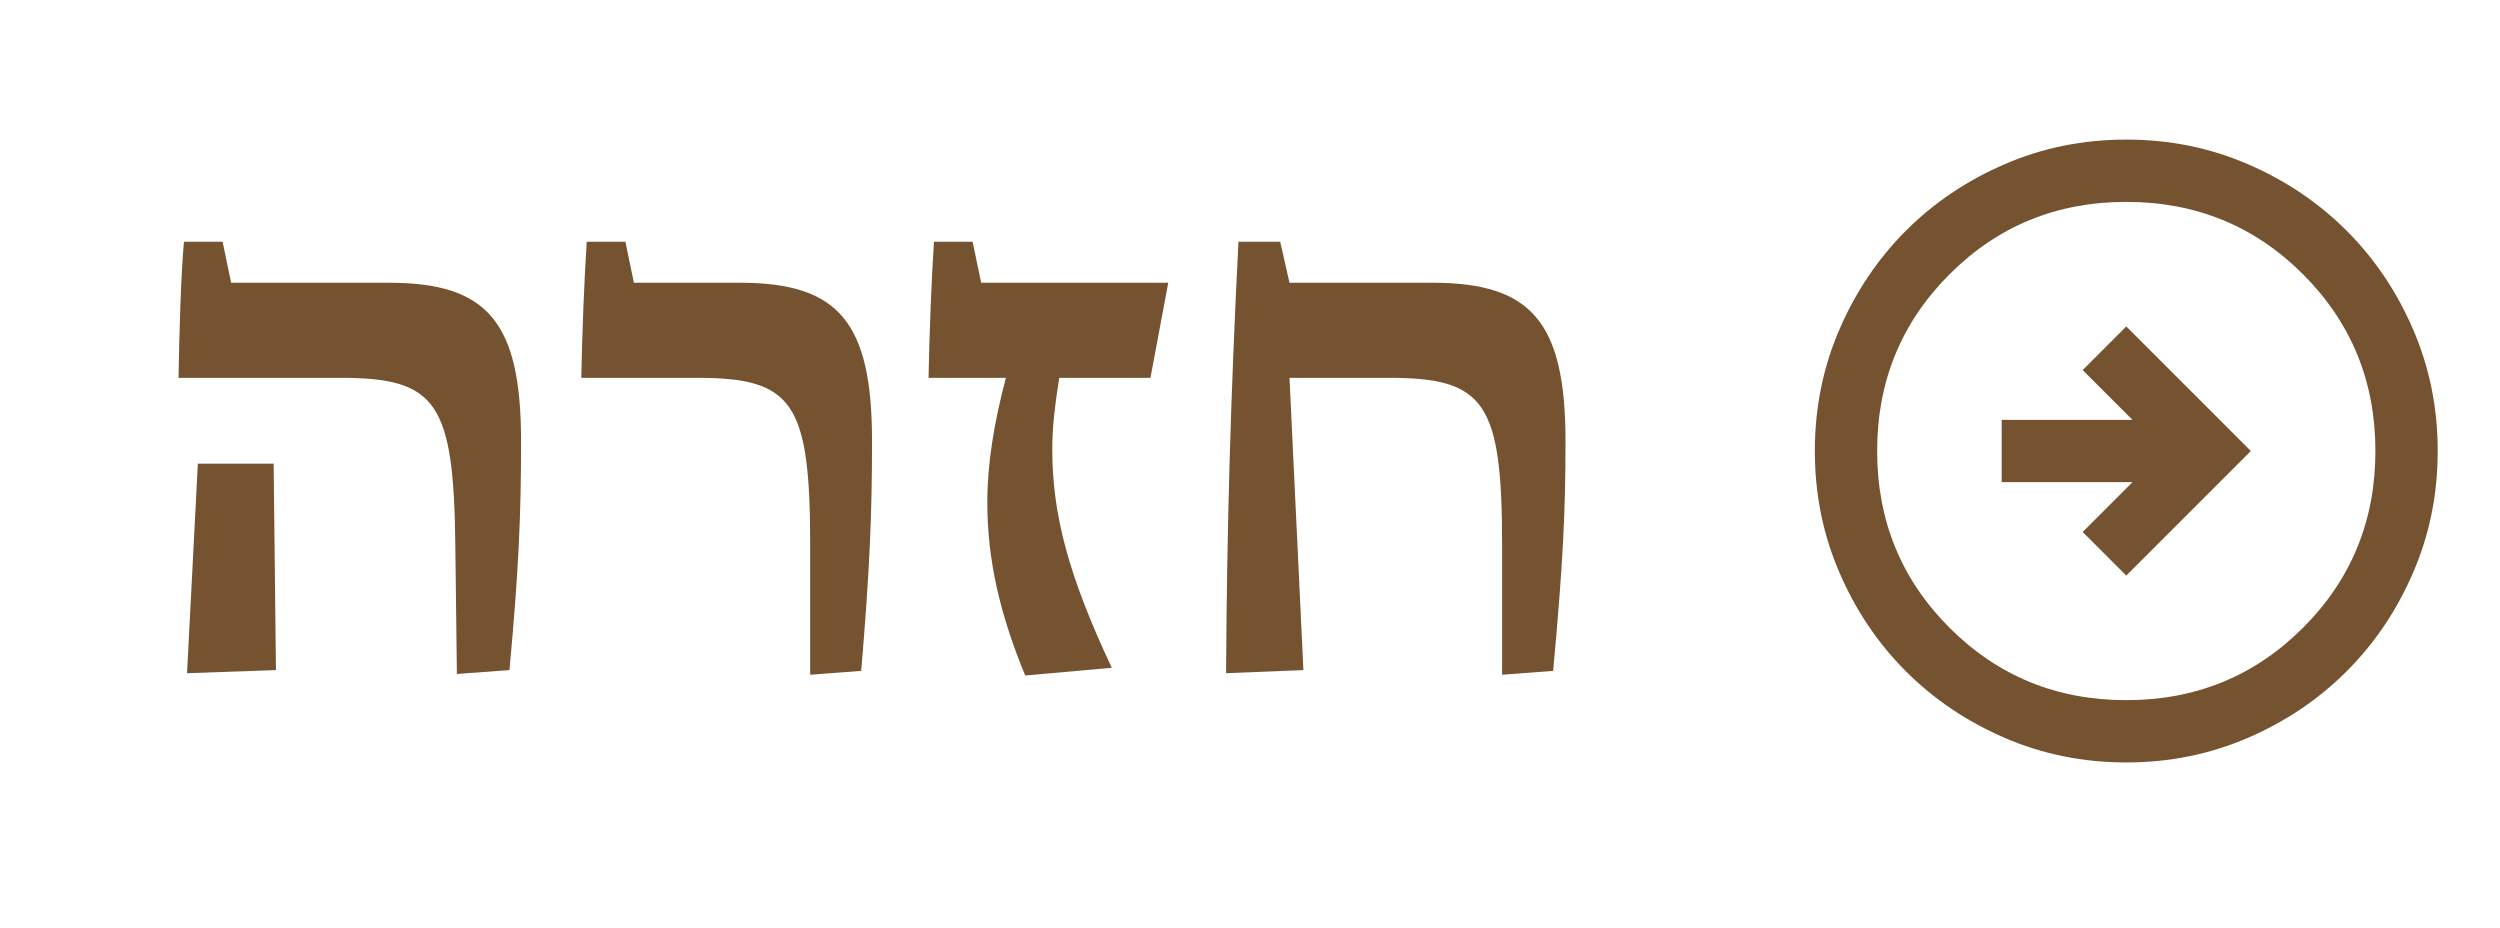 <svg width="97" height="36" viewBox="0 0 97 36" fill="none" xmlns="http://www.w3.org/2000/svg">
<path d="M17.727 26.15L17.667 21.17C17.607 15.62 16.947 14.66 13.227 14.66H6.927C6.957 12.92 7.017 10.73 7.137 9.38H8.637L8.967 10.97H15.087C18.927 10.97 20.217 12.5 20.217 17.12C20.217 20 20.127 22.1 19.767 26L17.727 26.15ZM7.257 26.12L7.677 17.99H10.617L10.707 26L7.257 26.12ZM31.435 26.18V21.17C31.435 15.62 30.775 14.66 27.055 14.66H22.555C22.585 12.92 22.675 10.73 22.765 9.38H24.265L24.595 10.97H28.705C32.545 10.97 33.835 12.5 33.835 17.12C33.835 19.97 33.745 22.1 33.415 26.03L31.435 26.18ZM39.778 26.21C38.788 23.81 38.308 21.71 38.308 19.49C38.308 17.96 38.578 16.37 39.028 14.66H36.028C36.058 12.92 36.148 10.73 36.238 9.38H37.738L38.068 10.97H45.328L44.638 14.66H41.098C40.948 15.62 40.828 16.52 40.828 17.42C40.828 19.97 41.458 22.34 43.138 25.91L39.778 26.21ZM55.582 10.97C59.422 10.97 60.742 12.5 60.742 17.12C60.742 19.79 60.652 21.8 60.262 26.03L58.282 26.18V21.17C58.282 15.62 57.622 14.66 53.902 14.66H50.032L50.572 26L47.572 26.12C47.602 20.48 47.752 15.29 48.052 9.38H49.672L50.032 10.97H55.582Z" fill="#765330"/>
<mask id="mask0_518_1756" style="mask-type:alpha" maskUnits="userSpaceOnUse" x="68" y="3" width="29" height="29">
<rect x="68" y="3" width="29" height="29" fill="#D9D9D9"/>
</mask>
<g mask="url(#mask0_518_1756)">
<path d="M82.499 22.333L87.333 17.499L82.499 12.666L80.808 14.358L82.741 16.291H77.666V18.708H82.741L80.808 20.641L82.499 22.333ZM82.499 29.583C80.828 29.583 79.257 29.265 77.787 28.631C76.317 27.997 75.038 27.136 73.95 26.048C72.863 24.961 72.002 23.682 71.368 22.212C70.733 20.742 70.416 19.171 70.416 17.499C70.416 15.828 70.733 14.257 71.368 12.787C72.002 11.317 72.863 10.038 73.95 8.95C75.038 7.863 76.317 7.002 77.787 6.368C79.257 5.733 80.828 5.416 82.499 5.416C84.171 5.416 85.742 5.733 87.212 6.368C88.682 7.002 89.961 7.863 91.048 8.95C92.136 10.038 92.997 11.317 93.631 12.787C94.266 14.257 94.583 15.828 94.583 17.499C94.583 19.171 94.266 20.742 93.631 22.212C92.997 23.682 92.136 24.961 91.048 26.048C89.961 27.136 88.682 27.997 87.212 28.631C85.742 29.265 84.171 29.583 82.499 29.583ZM82.499 27.166C85.198 27.166 87.484 26.23 89.357 24.357C91.23 22.484 92.166 20.198 92.166 17.499C92.166 14.801 91.23 12.515 89.357 10.642C87.484 8.769 85.198 7.833 82.499 7.833C79.801 7.833 77.515 8.769 75.642 10.642C73.769 12.515 72.833 14.801 72.833 17.499C72.833 20.198 73.769 22.484 75.642 24.357C77.515 26.23 79.801 27.166 82.499 27.166Z" fill="#765330"/>
</g>
</svg>
